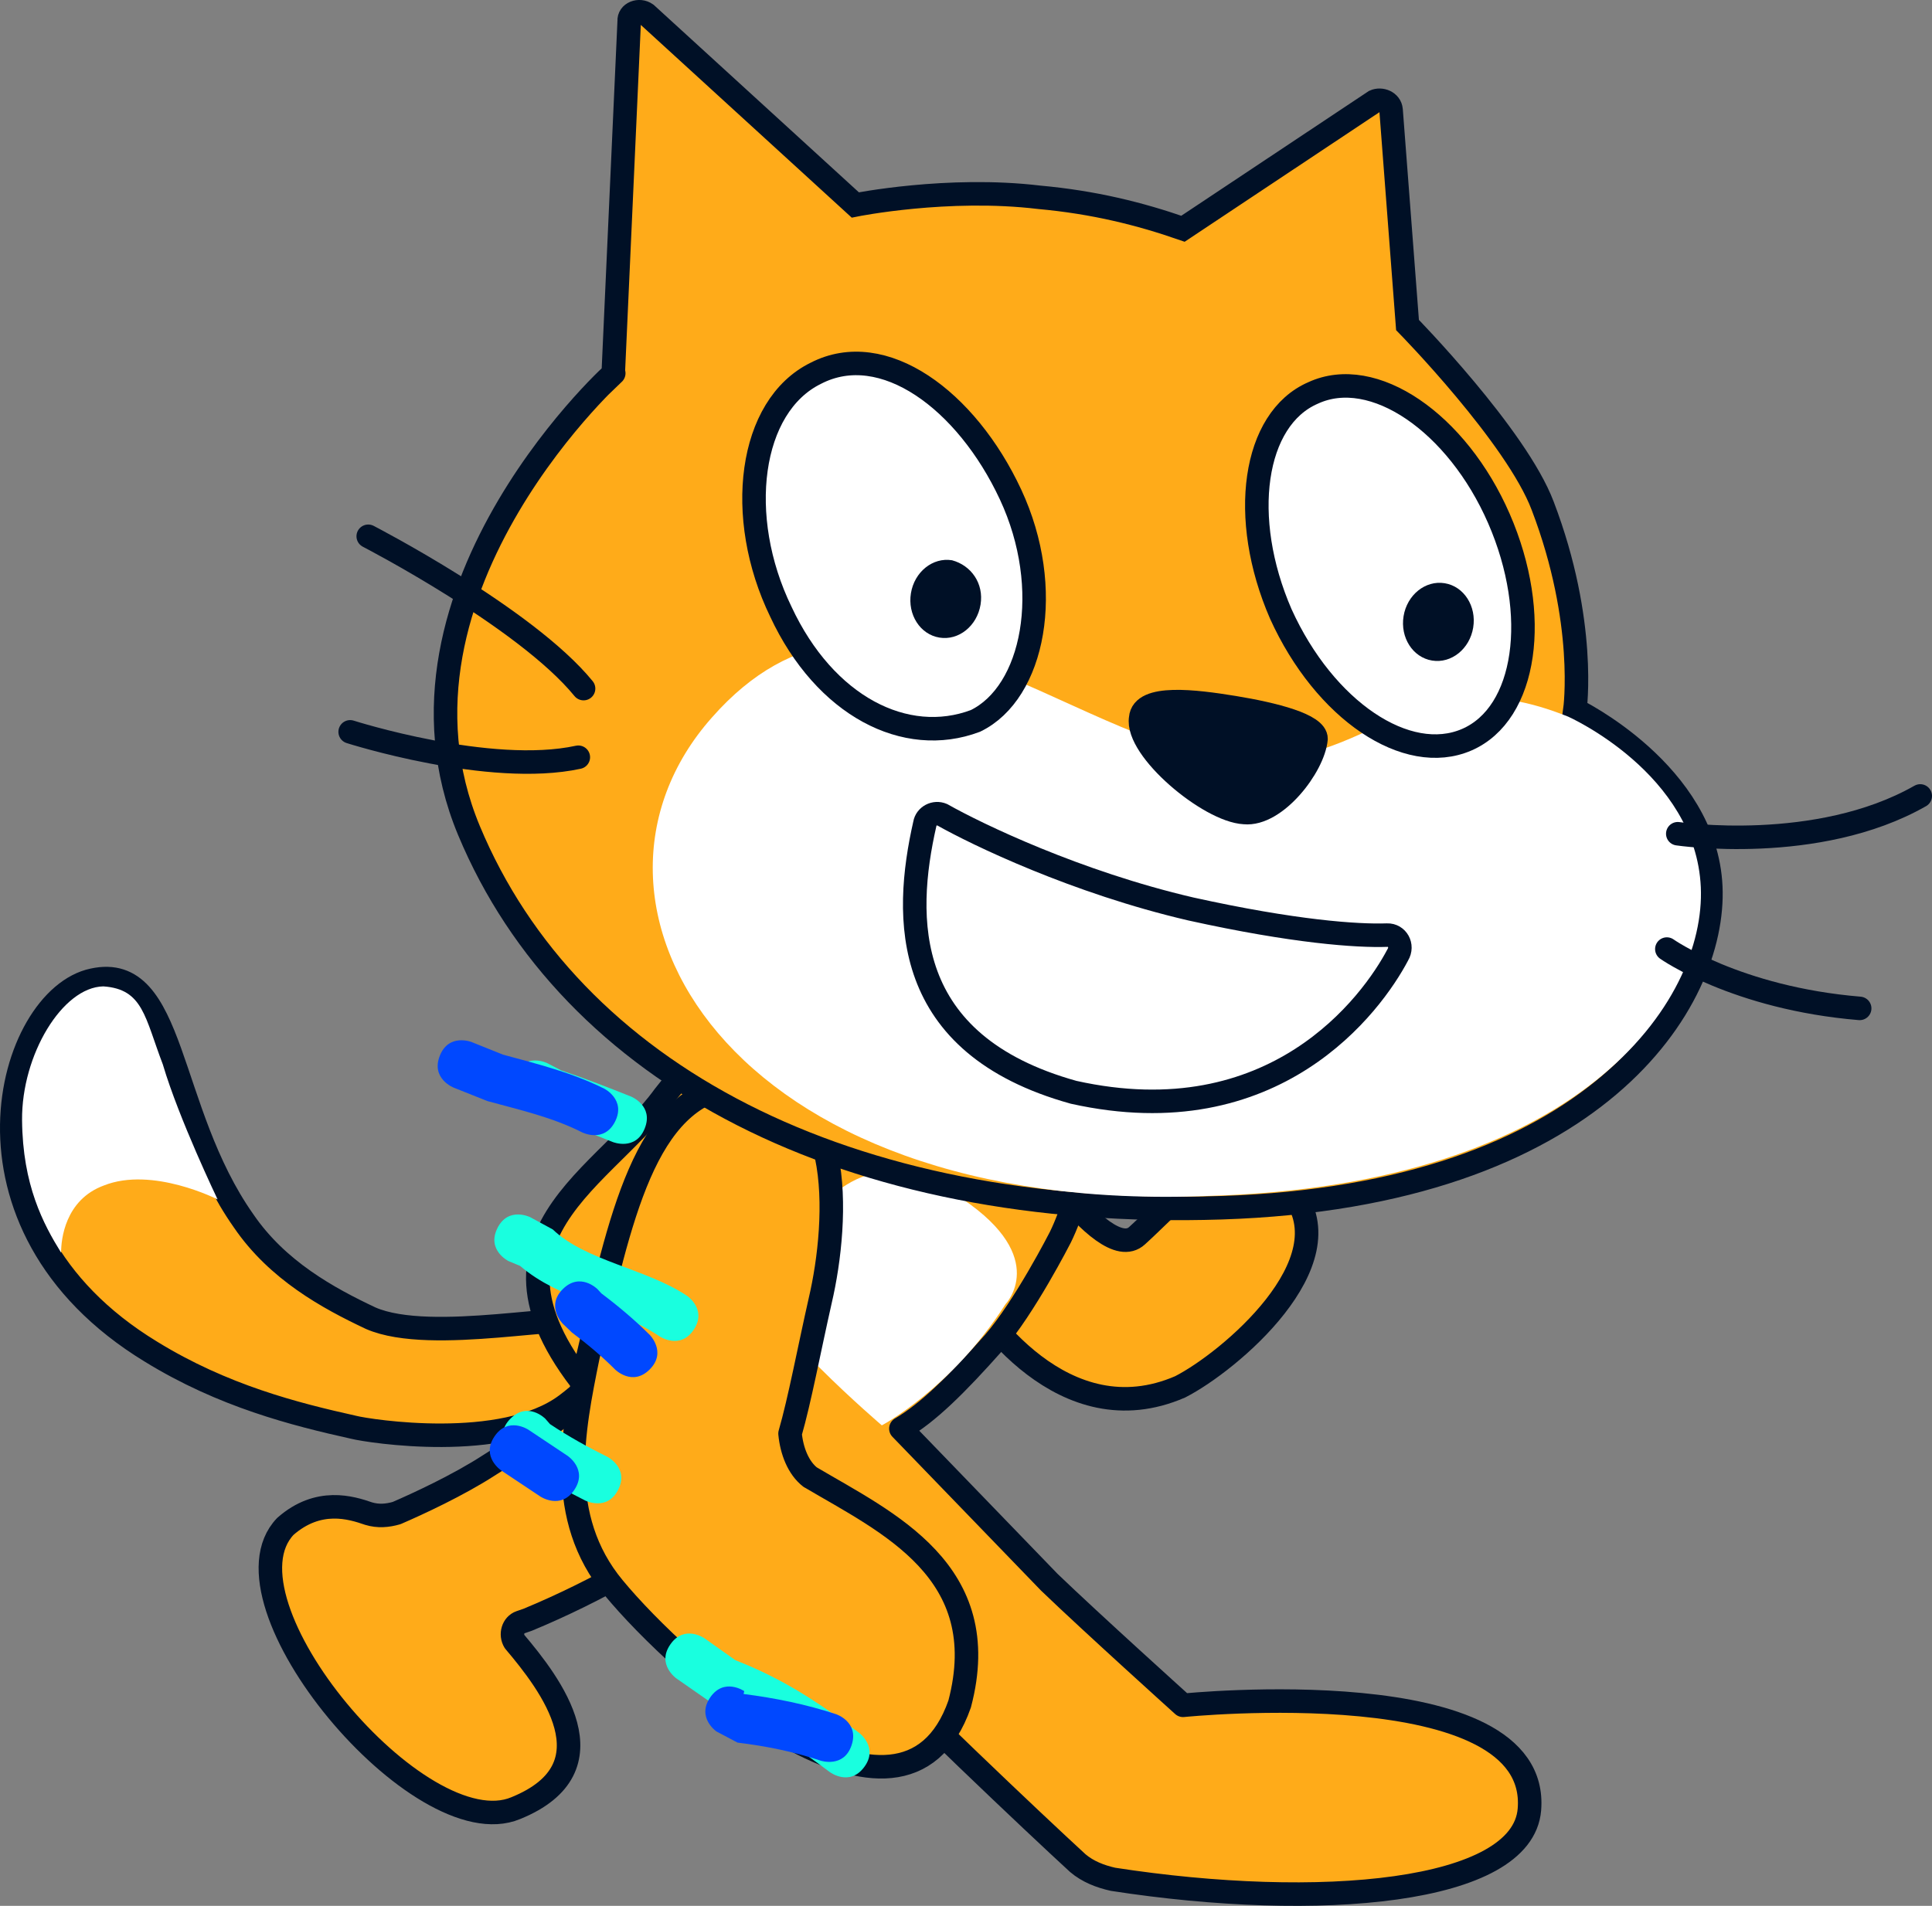 <svg version="1.1" xmlns="http://www.w3.org/2000/svg" xmlns:xlink="http://www.w3.org/1999/xlink" width="98.591" height="97.283" viewBox="0,0,98.591,97.283"><rect x="0" y="0" width="98.591" height="97.283" fill="#808080" stroke="none"/><g transform="translate(-192.229,-133.586)"><g data-paper-data="{&quot;isPaintingLayer&quot;:true}" stroke-miterlimit="10" stroke-dasharray="" stroke-dashoffset="0" style="mix-blend-mode: normal"><g fill-rule="evenodd"><path d="M222.274,201.134c0.664,0.548 2.061,1.757 -1.16,4.165c-3.222,2.409 -10.058,1.338 -10.829,1.143c-3.014,-0.67 -6.675,-1.599 -10.348,-3.859c-10.686,-6.507 -7.279,-18.073 -2.96,-18.97c4.223,-0.921 3.695,6.631 7.685,12.293c1.724,2.525 4.305,3.939 6.484,4.966c3.116,1.36 10.395,-0.399 11.129,0.262z" fill="#ffab19" stroke="#001026" stroke-width="1.2" stroke-linecap="round" stroke-linejoin="round"/><path d="M200.543,187.934c0.82,2.77 2.791,6.876 2.791,6.876c0,0 -3.325,-1.698 -5.803,-0.713c-1.986,0.73 -2.189,2.766 -2.183,3.431c-0.905,-1.463 -1.965,-3.44 -1.993,-6.769c-0.028,-3.328 2.059,-6.784 4.147,-6.824c2.034,0.137 2.115,1.58 3.042,3.998z" fill="#ffffff" stroke="none" stroke-width="1" stroke-linecap="butt" stroke-linejoin="miter"/></g><path d="M233.583,207.278c-1.61,1.286 -7.135,5.969 -14.429,8.988l-0.371,0.128c-0.371,0.128 -0.52,0.619 -0.298,0.982c1.81,2.139 5.144,6.441 0.063,8.504c-4.891,2.047 -15.44,-10.526 -11.757,-14.381c1.689,-1.484 3.36,-0.959 4.246,-0.653c0.491,0.149 0.965,0.108 1.432,-0.028c1.106,-0.478 3.129,-1.417 4.669,-2.41c3.901,-2.44 4.777,-3.376 6.552,-4.963c1.776,-1.587 5.839,-5.475 9.612,-2.74c3.258,2.301 1.795,5.295 0.279,6.573z" fill="#ffab19" fill-rule="evenodd" stroke="#001026" stroke-width="1.2" stroke-linecap="round" stroke-linejoin="round"/><path d="M243.455,190.232c0.391,0.436 5.023,8.072 6.801,6.426c2.13,-1.915 5.134,-5.757 7.926,-2.197c2.792,3.56 -3.22,8.636 -5.729,9.915c-5.94,2.576 -10.236,-3.726 -11.136,-5.411c-0.9,-1.685 -2.48,-4.535 -2.318,-7.127c0.258,-2.785 3.133,-3.229 4.456,-1.606z" fill="#ffab19" fill-rule="evenodd" stroke="#001026" stroke-width="1.2" stroke-linecap="round" stroke-linejoin="round"/><g fill-rule="evenodd"><path d="M245.775,214.348c2.132,2.052 6.825,6.284 6.825,6.284c0,0 18.264,-1.861 17.676,5.318c-0.351,4.288 -10.759,5.184 -21.251,3.562c-0.645,-0.145 -1.283,-0.389 -1.795,-0.825c-2.241,-2.059 -8.647,-8.114 -12.685,-12.302c-0.757,-0.792 -1.499,-1.55 -2.218,-2.27c-4.933,-4.944 -8.762,-8.11 -8.762,-8.11c-8.581,-8.912 -0.78,-11.887 2.553,-16.471c3.058,-3.902 4.191,-3.022 10.628,-1.377c3.663,0.753 5.817,1.201 8.221,1.266c3.603,0.147 2.557,4.889 1.373,7.314c0,0 -1.827,3.585 -3.398,5.383c-1.93,2.174 -3.36,3.58 -4.741,4.388z" fill="#ffab19" stroke="#001026" stroke-width="1.2" stroke-linecap="round" stroke-linejoin="round"/><path d="M237.229,206.341c0,0 -1.536,-1.309 -3.156,-2.924c-2.032,-1.944 -4.088,-3.59 -1.656,-6.532c2.156,-2.259 4.269,-5.323 8.934,-2.095c4.463,3.014 2.19,5.365 2.19,5.365c-2.764,4.323 -6.312,6.186 -6.312,6.186z" fill="#ffffff" stroke="none" stroke-width="1" stroke-linecap="butt" stroke-linejoin="miter"/></g><path d="M233.582,208.989c3.924,2.322 9.407,4.791 7.619,11.574c-2.93,8.388 -14.313,-1.872 -17.662,-5.938c-2.978,-3.592 -2.07,-8.027 -1.308,-11.789c1.647,-7.053 2.883,-13.234 7.494,-13.868c5.712,-0.894 5.32,6.91 4.36,11.008c-0.562,2.485 -1.053,5.106 -1.54,6.785c0.084,0.876 0.417,1.753 1.035,2.23z" fill="#ffab19" fill-rule="evenodd" stroke="#001026" stroke-width="1.2" stroke-linecap="round" stroke-linejoin="round"/><g fill-rule="evenodd"><path d="M262.376,138.756c0.328,-0.149 0.806,0.03 0.84,0.441l0.839,10.979c0,0 5.558,5.671 6.9,9.234c2.271,5.944 1.643,10.401 1.643,10.401c0,0 6.668,3.218 6.933,9.037c0.264,5.819 -5.821,15.767 -24.971,16.385c-19.151,0.618 -33.23,-6.852 -38.397,-19.248c-5.167,-12.396 8.08,-24.011 7.359,-23.318l0.816,-18.004c-0.034,-0.411 0.508,-0.626 0.87,-0.364l10.667,9.749c0,0 4.715,-0.952 9.386,-0.391c2.796,0.254 5.132,0.839 7.337,1.605z" fill="#ffab19" stroke="#001026" stroke-width="1.2" stroke-linecap="butt" stroke-linejoin="miter"/><path d="M272.238,170.159c0,0 6.519,2.89 6.784,8.709c0.264,5.819 -6.135,15.209 -25.072,15.761c-24.69,1.029 -33.715,-15.038 -25.393,-24.417c8.339,-9.479 18.22,1.358 26.606,2.121c7.186,0.668 8.992,-5.42 17.074,-2.173z" fill="#ffffff" stroke="none" stroke-width="1" stroke-linecap="butt" stroke-linejoin="miter"/><path d="M239.424,175.636c0.065,-0.395 0.508,-0.626 0.886,-0.463c1.762,0.997 6.833,3.448 12.69,4.811c5.281,1.167 8.487,1.388 10.016,1.334c0.51,-0.018 0.824,0.54 0.546,1.001c-1.324,2.519 -6.284,9.308 -16.55,7.021c-8.819,-2.455 -8.675,-8.917 -7.588,-13.704z" fill="#ffffff" stroke="#001026" stroke-width="1.2" stroke-linecap="round" stroke-linejoin="round"/><path d="M290.22,174.214c-5.252,2.992 -12.373,1.929 -12.373,1.929" fill="none" stroke="#001026" stroke-width="1.2" stroke-linecap="round" stroke-linejoin="round"/><path d="M287.129,185.058c-6.298,-0.523 -9.84,-3.028 -9.84,-3.028" fill="none" stroke="#001026" stroke-width="1.2" stroke-linecap="round" stroke-linejoin="round"/><path d="M255.189,169.702c2.072,0.339 4.211,0.891 4.197,1.598c-0.127,1.398 -2.059,3.919 -3.655,3.76c-1.809,-0.093 -5.55,-3.238 -5.292,-4.817c0.095,-1.2 2.776,-0.863 4.749,-0.541z" fill="#001026" stroke="#001026" stroke-width="1.2" stroke-linecap="round" stroke-linejoin="round"/><path d="M211.02,160.96c0,0 8.035,4.151 10.989,7.775" fill="none" stroke="#001026" stroke-width="1.2" stroke-linecap="round" stroke-linejoin="round"/><path d="M221.741,172.238c-4.518,0.984 -11.643,-1.296 -11.643,-1.296" fill="none" stroke="#001026" stroke-width="1.2" stroke-linecap="round" stroke-linejoin="round"/><g><path d="M268.722,160.06c2.136,4.909 1.412,9.958 -1.642,11.283c-3.054,1.325 -7.255,-1.49 -9.489,-6.415c-2.136,-4.909 -1.412,-9.958 1.642,-11.283c3.07,-1.423 7.353,1.506 9.489,6.415z" fill="#ffffff" stroke="#001026" stroke-width="1.2" stroke-linecap="round" stroke-linejoin="round"/><path d="M267.407,165.62c-0.177,1.086 -1.112,1.845 -2.099,1.683c-0.987,-0.161 -1.631,-1.179 -1.454,-2.264c0.177,-1.086 1.112,-1.845 2.099,-1.683c0.987,0.161 1.631,1.179 1.454,2.264" fill="#001026" stroke="none" stroke-width="1" stroke-linecap="butt" stroke-linejoin="miter"/></g><g><path d="M243.795,158.821c2.251,4.826 1.182,10.123 -1.789,11.563c-3.563,1.343 -7.68,-0.749 -9.93,-5.575c-2.349,-4.843 -1.627,-10.5 1.787,-12.171c3.431,-1.77 7.682,1.357 9.932,6.184z" fill="#ffffff" stroke="#001026" stroke-width="1.2" stroke-linecap="round" stroke-linejoin="round"/><path d="M242.267,164.448c-0.177,1.086 -1.112,1.845 -2.099,1.683c-0.987,-0.161 -1.631,-1.179 -1.454,-2.264c0.177,-1.086 1.112,-1.845 2.099,-1.683c0.971,0.26 1.631,1.179 1.454,2.264" fill="#001026" stroke="none" stroke-width="1" stroke-linecap="butt" stroke-linejoin="miter"/></g></g><path d="M226.441,217.517c0.719,-1.023 1.741,-0.304 1.741,-0.304l1.578,1.119c2.423,0.944 4.242,2.153 6.315,3.708c0,0 1,0.75 0.25,1.75c-0.75,1 -1.75,0.25 -1.75,0.25c-1.994,-1.496 -3.663,-2.592 -5.997,-3.504l-1.833,-1.277c0,0 -1.023,-0.719 -0.304,-1.741z" fill="#19ffdf" fill-rule="nonzero" stroke="none" stroke-width="0.5" stroke-linecap="butt" stroke-linejoin="miter"/><path d="M218.281,205.996c0.884,-0.884 1.768,0 1.768,0l0.246,0.281c0.932,0.624 1.919,1.169 2.923,1.669c0,0 1.118,0.559 0.559,1.677c-0.559,1.118 -1.677,0.559 -1.677,0.559c-1.095,-0.549 -2.171,-1.147 -3.192,-1.825l-0.627,-0.593c0,0 -0.884,-0.884 0,-1.768z" fill="#19ffdf" fill-rule="nonzero" stroke="none" stroke-width="0.5" stroke-linecap="butt" stroke-linejoin="miter"/><path d="M217.611,196.276c0.559,-1.118 1.677,-0.559 1.677,-0.559l1.149,0.624c1.673,1.608 4.756,1.995 6.847,3.385c0,0 1.04,0.693 0.347,1.733c-0.693,1.04 -1.733,0.347 -1.733,0.347c-2.316,-1.549 -5.08,-1.849 -7.128,-3.603l-0.598,-0.25c0,0 -1.118,-0.559 -0.559,-1.677z" fill="#19ffdf" fill-rule="nonzero" stroke="none" stroke-width="0.5" stroke-linecap="butt" stroke-linejoin="miter"/><path d="M218.484,188.415c0.559,-1.118 1.677,-0.559 1.677,-0.559l0.71,0.369c1.203,0.402 2.385,0.865 3.563,1.335c0,0 1.161,0.464 0.696,1.625c-0.464,1.161 -1.625,0.696 -1.625,0.696c-1.132,-0.453 -2.268,-0.9 -3.425,-1.285l-1.037,-0.505c0,0 -1.118,-0.559 -0.559,-1.677z" fill="#19ffdf" fill-rule="nonzero" stroke="none" stroke-width="0.5" stroke-linecap="butt" stroke-linejoin="miter"/><path d="M214.673,187.473c0.464,-1.161 1.625,-0.696 1.625,-0.696l1.6,0.642c1.79,0.485 3.495,0.908 5.162,1.734c0,0 1.118,0.559 0.559,1.677c-0.559,1.118 -1.677,0.559 -1.677,0.559c-1.55,-0.784 -3.17,-1.142 -4.838,-1.599l-1.734,-0.691c0,0 -1.161,-0.464 -0.696,-1.625z" fill="#0048ff" fill-rule="nonzero" stroke="none" stroke-width="0.5" stroke-linecap="butt" stroke-linejoin="miter"/><path d="M220.949,199.387c0.884,-0.884 1.768,0 1.768,0l0.199,0.217c0.866,0.652 1.699,1.352 2.467,2.116c0,0 0.884,0.884 0,1.768c-0.884,0.884 -1.768,0 -1.768,0c-0.681,-0.684 -1.426,-1.306 -2.199,-1.884l-0.467,-0.449c0,0 -0.884,-0.884 0,-1.768z" fill="#0048ff" fill-rule="nonzero" stroke="none" stroke-width="0.5" stroke-linecap="butt" stroke-linejoin="miter"/><path d="M217.46,206.911c0.693,-1.04 1.733,-0.347 1.733,-0.347l2,1.333c0,0 1.04,0.693 0.347,1.733c-0.693,1.04 -1.733,0.347 -1.733,0.347l-2,-1.333c0,0 -1.04,-0.693 -0.347,-1.733z" fill="#0048ff" fill-rule="nonzero" stroke="none" stroke-width="0.5" stroke-linecap="butt" stroke-linejoin="miter"/><path d="M228.47,220.23c0.708,-1.03 1.738,-0.323 1.738,-0.323l-0.033,0.147c1.598,0.203 3.191,0.526 4.721,1.031c0,0 1.186,0.395 0.791,1.581c-0.395,1.186 -1.581,0.791 -1.581,0.791c-1.371,-0.462 -2.805,-0.747 -4.24,-0.922l-1.072,-0.566c0,0 -1.03,-0.708 -0.323,-1.738z" fill="#0048ff" fill-rule="nonzero" stroke="none" stroke-width="0.5" stroke-linecap="butt" stroke-linejoin="miter"/></g></g></svg>